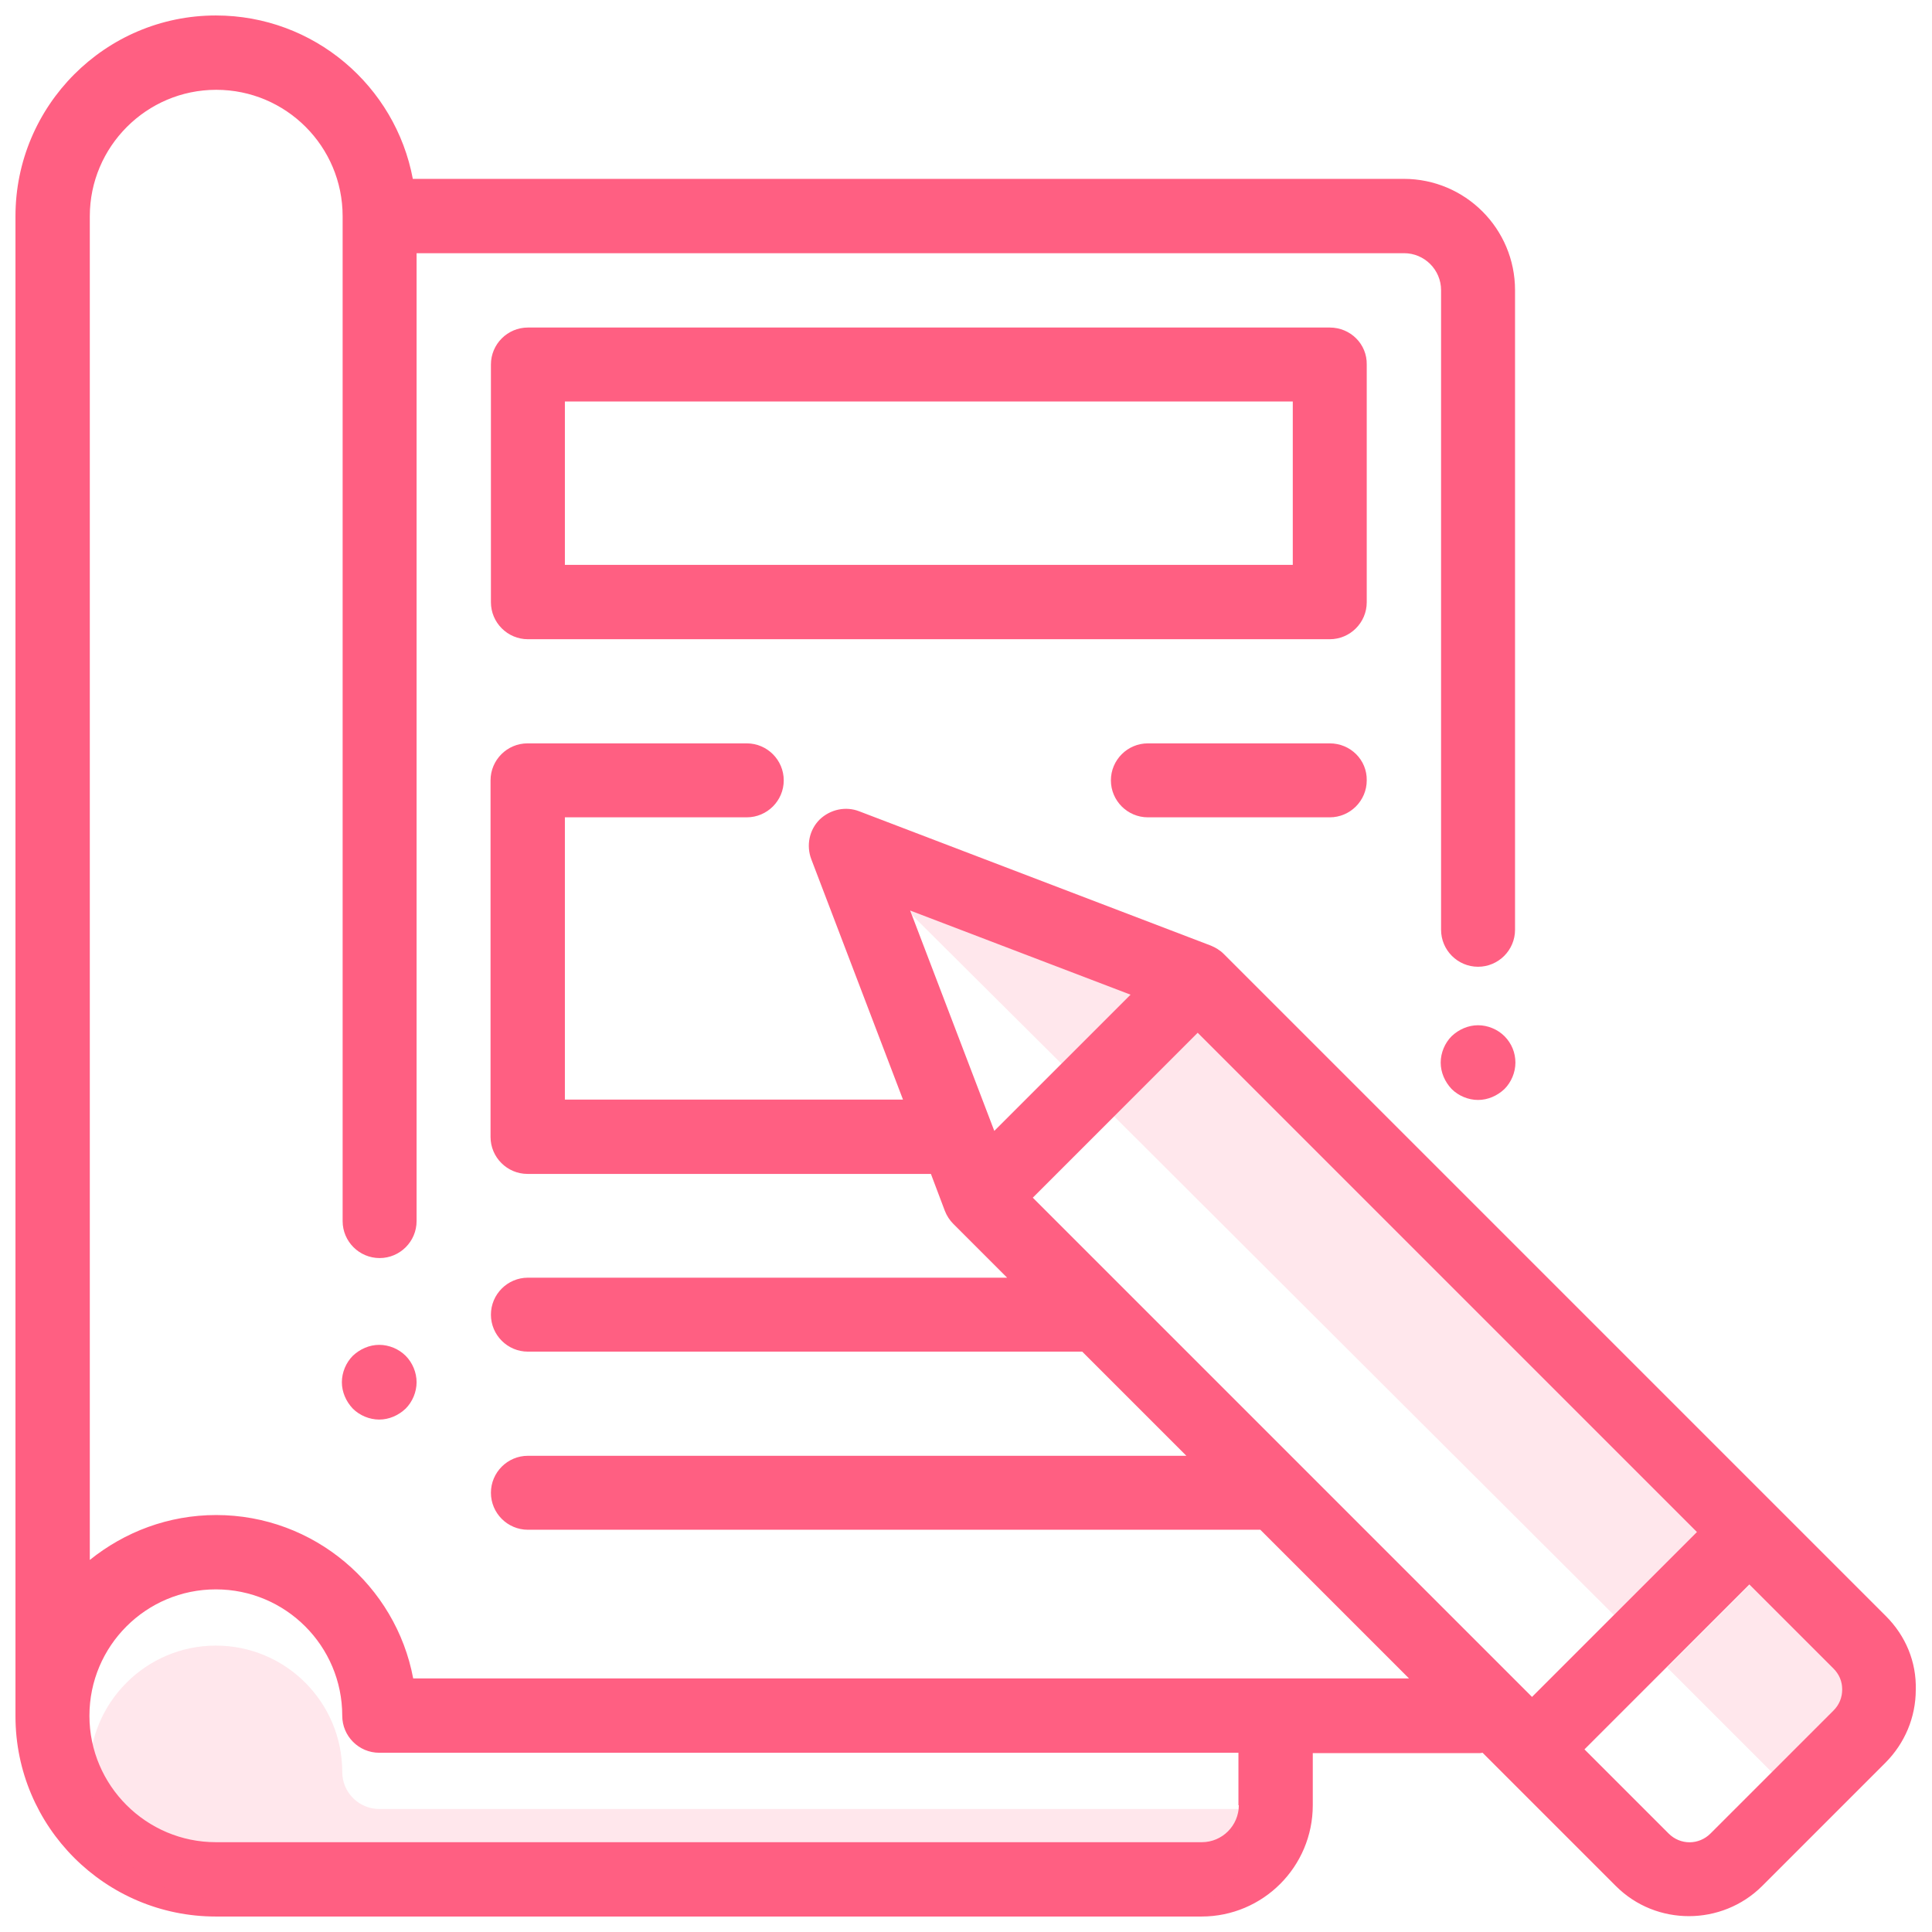 <?xml version="1.0" encoding="UTF-8"?> <!-- Generator: Adobe Illustrator 18.0.0, SVG Export Plug-In . SVG Version: 6.00 Build 0) --> <svg xmlns="http://www.w3.org/2000/svg" xmlns:xlink="http://www.w3.org/1999/xlink" id="Capa_1" x="0px" y="0px" viewBox="0 0 512 512" xml:space="preserve"> <g> <g> <g> <path fill="#FF5F82" d="M107.5,359.3c-1.8-1.8-4.4-2.9-7-2.9s-5.1,1.1-7,2.9c-1.8,1.8-2.9,4.4-2.9,7s1.1,5.1,2.9,7 c1.8,1.8,4.4,2.9,7,2.9s5.1-1.1,7-2.9c1.8-1.8,2.9-4.4,2.9-7S109.3,361.1,107.5,359.3z"></path> </g> </g> <g> <g> <path fill="#FF5F82" d="M398.7,274.6c-1.8-1.8-4.4-2.9-7-2.9c-2.6,0-5.1,1.1-7,2.9c-1.8,1.8-2.9,4.4-2.9,7c0,2.6,1.1,5.1,2.9,7 c1.8,1.8,4.4,2.9,7,2.9c2.6,0,5.1-1.1,7-2.9c1.8-1.8,2.9-4.4,2.9-7C401.6,279,400.6,276.5,398.7,274.6z"></path> </g> </g> <g> <g> <path fill="#FF5F82" d="M352.4,86.8H139.9c-5.4,0-9.8,4.4-9.8,9.8v63c0,5.4,4.4,9.8,9.8,9.8h212.5c5.4,0,9.8-4.4,9.8-9.8v-63 C362.3,91.2,357.9,86.8,352.4,86.8z M342.6,149.7H149.7v-43.3h192.9V149.7z"></path> </g> </g> <g> <g> <path fill="#FF5F82" d="M352.4,197h-48.2c-5.4,0-9.8,4.4-9.8,9.8c0,5.4,4.4,9.8,9.8,9.8h48.2c5.4,0,9.8-4.4,9.8-9.8 C362.3,201.4,357.9,197,352.4,197z"></path> </g> </g> <g> <g> <path fill="#FF5F82" d="M499.8,428.3L324.3,252.8c-1-1-2.2-1.7-3.4-2.2L227.7,215c-3.6-1.4-7.7-0.5-10.5,2.2 c-2.7,2.7-3.6,6.8-2.2,10.5l24.3,63.7h-89.6v-74.8h48.2c5.4,0,9.8-4.4,9.8-9.8c0-5.4-4.4-9.8-9.8-9.8h-58.1 c-5.4,0-9.8,4.4-9.8,9.8v94.5c0,5.4,4.4,9.8,9.8,9.8h106.9l3.7,9.8c0.5,1.3,1.3,2.5,2.2,3.4l14.3,14.3H139.9 c-5.4,0-9.8,4.4-9.8,9.8c0,5.4,4.4,9.8,9.8,9.8h146.9l27.6,27.6H139.9c-5.4,0-9.8,4.4-9.8,9.8c0,5.4,4.4,9.8,9.8,9.8H334 l39.4,39.4H109.5c-4.6-24.6-26.3-43.3-52.2-43.3c-12.7,0-24.3,4.5-33.5,11.9V57.3c0-18.4,15-33.5,33.5-33.5s33.5,15,33.5,33.5 v266.3c0,5.4,4.4,9.8,9.8,9.8s9.8-4.4,9.8-9.8V67.1h261.7c5.4,0,9.8,4.4,9.8,9.8v169.5c0,5.4,4.4,9.8,9.8,9.8s9.8-4.4,9.8-9.8 V76.9c0-16.3-13.2-29.5-29.5-29.5H109.4C104.8,22.8,83.2,4.1,57.2,4.1C27.9,4.1,4.1,28,4.1,57.3v397.5 c0,29.3,23.8,53.1,53.1,53.1h261.2c16.3,0,29.5-13.2,29.5-29.5v-13.8h43.8c0.4,0,0.8,0,1.2-0.1l35.3,35.3c5.4,5.4,12.4,8,19.4,8 s14.1-2.7,19.4-8l32.6-32.6c5.2-5.2,8.1-12.1,8.1-19.4C507.9,440.4,505,433.5,499.8,428.3z M328.3,478.4c0,5.4-4.4,9.8-9.8,9.8 H57.2c-18.4,0-33.5-15-33.5-33.5s15-33.5,33.5-33.5s33.5,15,33.5,33.5c0,5.4,4.4,9.8,9.8,9.8h227.7V478.4z M263.5,299.7 l-22.3-58.4l58.4,22.3L263.5,299.7z M273.7,317.4l43.7-43.7L449.7,406L406,449.7L273.7,317.4z M485.9,453.3l-32.6,32.6 c-3.1,3.1-8,3.1-11.1,0l-22.3-22.3l43.7-43.7l22.3,22.3c1.5,1.5,2.3,3.4,2.3,5.5C488.2,449.9,487.4,451.8,485.9,453.3z"></path> </g> </g> <path opacity="0.15" fill="#FF5F82" d="M328.3,493.3c0,5.4-4.4,9.8-9.8,9.8H57.2c-18.4,0-33.5-15-33.5-33.5 c0-18.4,15-33.5,33.5-33.5s33.5,15,33.5,33.5c0,5.4,4.4,9.8,9.8,9.8h227.7V493.3z"></path> <g opacity="0.15"> <path fill="#FF5F82" d="M469.6,469.7l16.4-16.4c1.5-1.5,2.3-3.4,2.3-5.5c0-2.1-0.8-4.1-2.3-5.5l-22.3-22.3l-21.9,21.9L469.6,469.7 z"></path> <polygon fill="#FF5F82" points="281.3,281.9 299.7,263.5 241.2,241.2 241.7,242.5 "></polygon> <polygon fill="#FF5F82" points="427.7,428 449.7,406 317.4,273.7 295.2,295.8 "></polygon> </g> </g> </svg> 